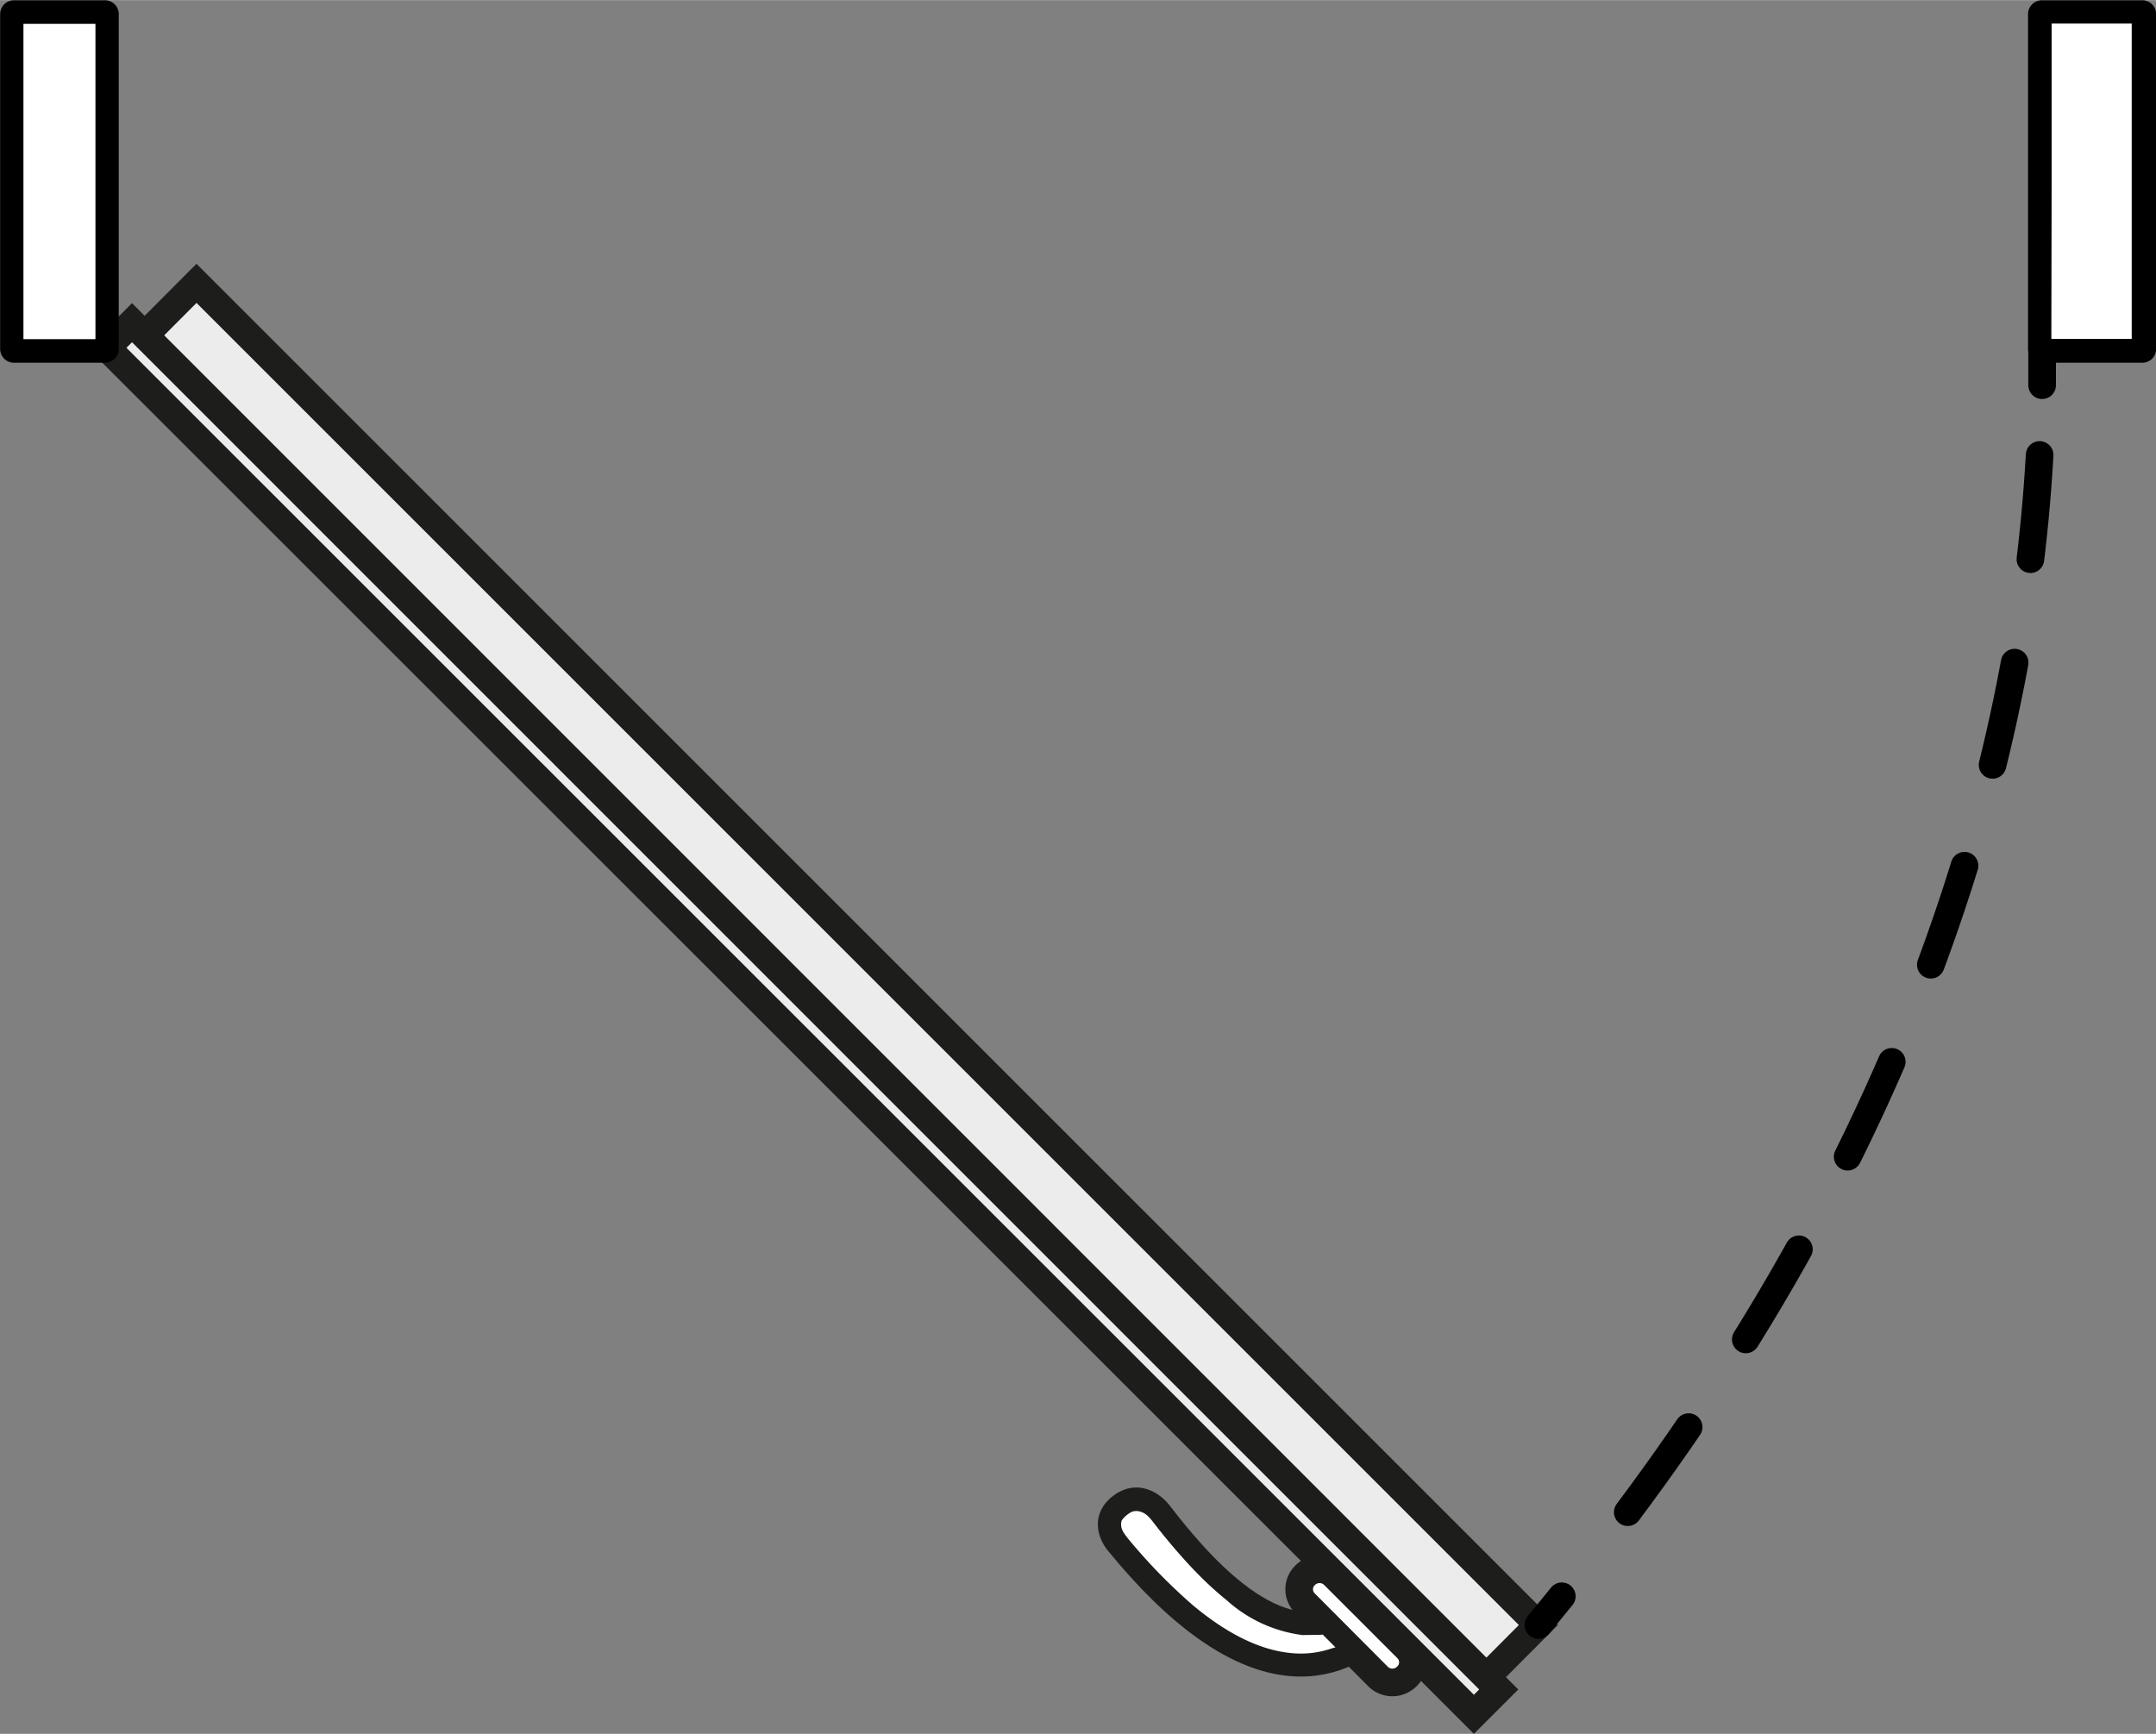 <svg xmlns="http://www.w3.org/2000/svg" width="29.195" height="23.484" viewBox="0 0 7.725 6.213">
	<rect x="0" y="0" width="7.725" height="6.213" fill="#808080" stroke="none"/>
	<path d="M5.512 5.823.704 1.015.46 1.26l4.808 4.808Z"
		style="fill:#ececec;stroke:#1d1d1b;stroke-width:.099;stroke-miterlimit:10;stroke-dasharray:none" />
	<path d="M5.37 6.054.473 1.156l-.09.09 4.898 4.897Z"
		style="fill:#ececec;stroke:#1d1d1b;stroke-width:.099;stroke-miterlimit:10;stroke-dasharray:none" />
	<path d="M.376.05H.05v1.2h.326zm7.3 0h-.36v1.2h.36z"
		style="fill:none;stroke:#000;stroke-width:.099;stroke-linecap:round;stroke-linejoin:round;stroke-miterlimit:10;stroke-dasharray:none" />
	<path d="M7.317 1.25v.13"
		style="fill:none;stroke:#000;stroke-width:.099;stroke-linecap:round;stroke-linejoin:round;stroke-dasharray:none" />
	<path d="M7.308 1.63c-.067 1.206-.528 2.597-1.632 3.992"
		style="fill:none;stroke:#000;stroke-width:.099;stroke-linecap:round;stroke-linejoin:round;stroke-dasharray:.375,.375;stroke-dashoffset:0" />
	<path d="m5.596 5.72-.084.103"
		style="fill:none;stroke:#000;stroke-width:.099;stroke-linecap:round;stroke-linejoin:round;stroke-dasharray:none" />
	<path d="M4.885 5.759c-.191.14-.418.077-.73-.33 0 0-.06-.087-.136-.03s-.008.13-.008.13c.46.561.78.475.96.285"
		style="fill:none;stroke:#1d1d1b;stroke-width:.099;stroke-miterlimit:10;stroke-dasharray:none" />
	<path
		d="M5.041 6.007a.073.073 0 0 1-.102.002l-.263-.264a.07.07 0 0 1 0-.1.073.073 0 0 1 .102-.002l.263.263a.07.07 0 0 1 0 .101z"
		style="fill:#fff;stroke:#1d1d1b;stroke-width:.099;stroke-miterlimit:10;stroke-dasharray:none" />
	<path d="M.084.65V.085h.258v1.13H.084z"
		style="fill:#fff;stroke:#000;stroke-width:3.10085e-05;stroke-dasharray:none" />
	<path d="M7.351.649V.084h.287v1.13H7.35Z"
		style="fill:#fff;stroke:#000;stroke-width:8.77017e-05;stroke-dasharray:none" />
	<path
		d="M4.631 5.924q-.168-.014-.357-.172a2 2 0 0 1-.225-.23c-.026-.031-.032-.043-.032-.06a.03.03 0 0 1 .003-.015.1.1 0 0 1 .036-.03.05.05 0 0 1 .031 0c.018.006.029.016.05.044q.137.176.257.272a.5.5 0 0 0 .273.126l.066-.001.006-.001.023.023.023.023-.014.004a.34.34 0 0 1-.14.017z"
		style="fill:#fff;stroke:#000;stroke-width:1.55056e-05;stroke-dasharray:none" />
</svg>

